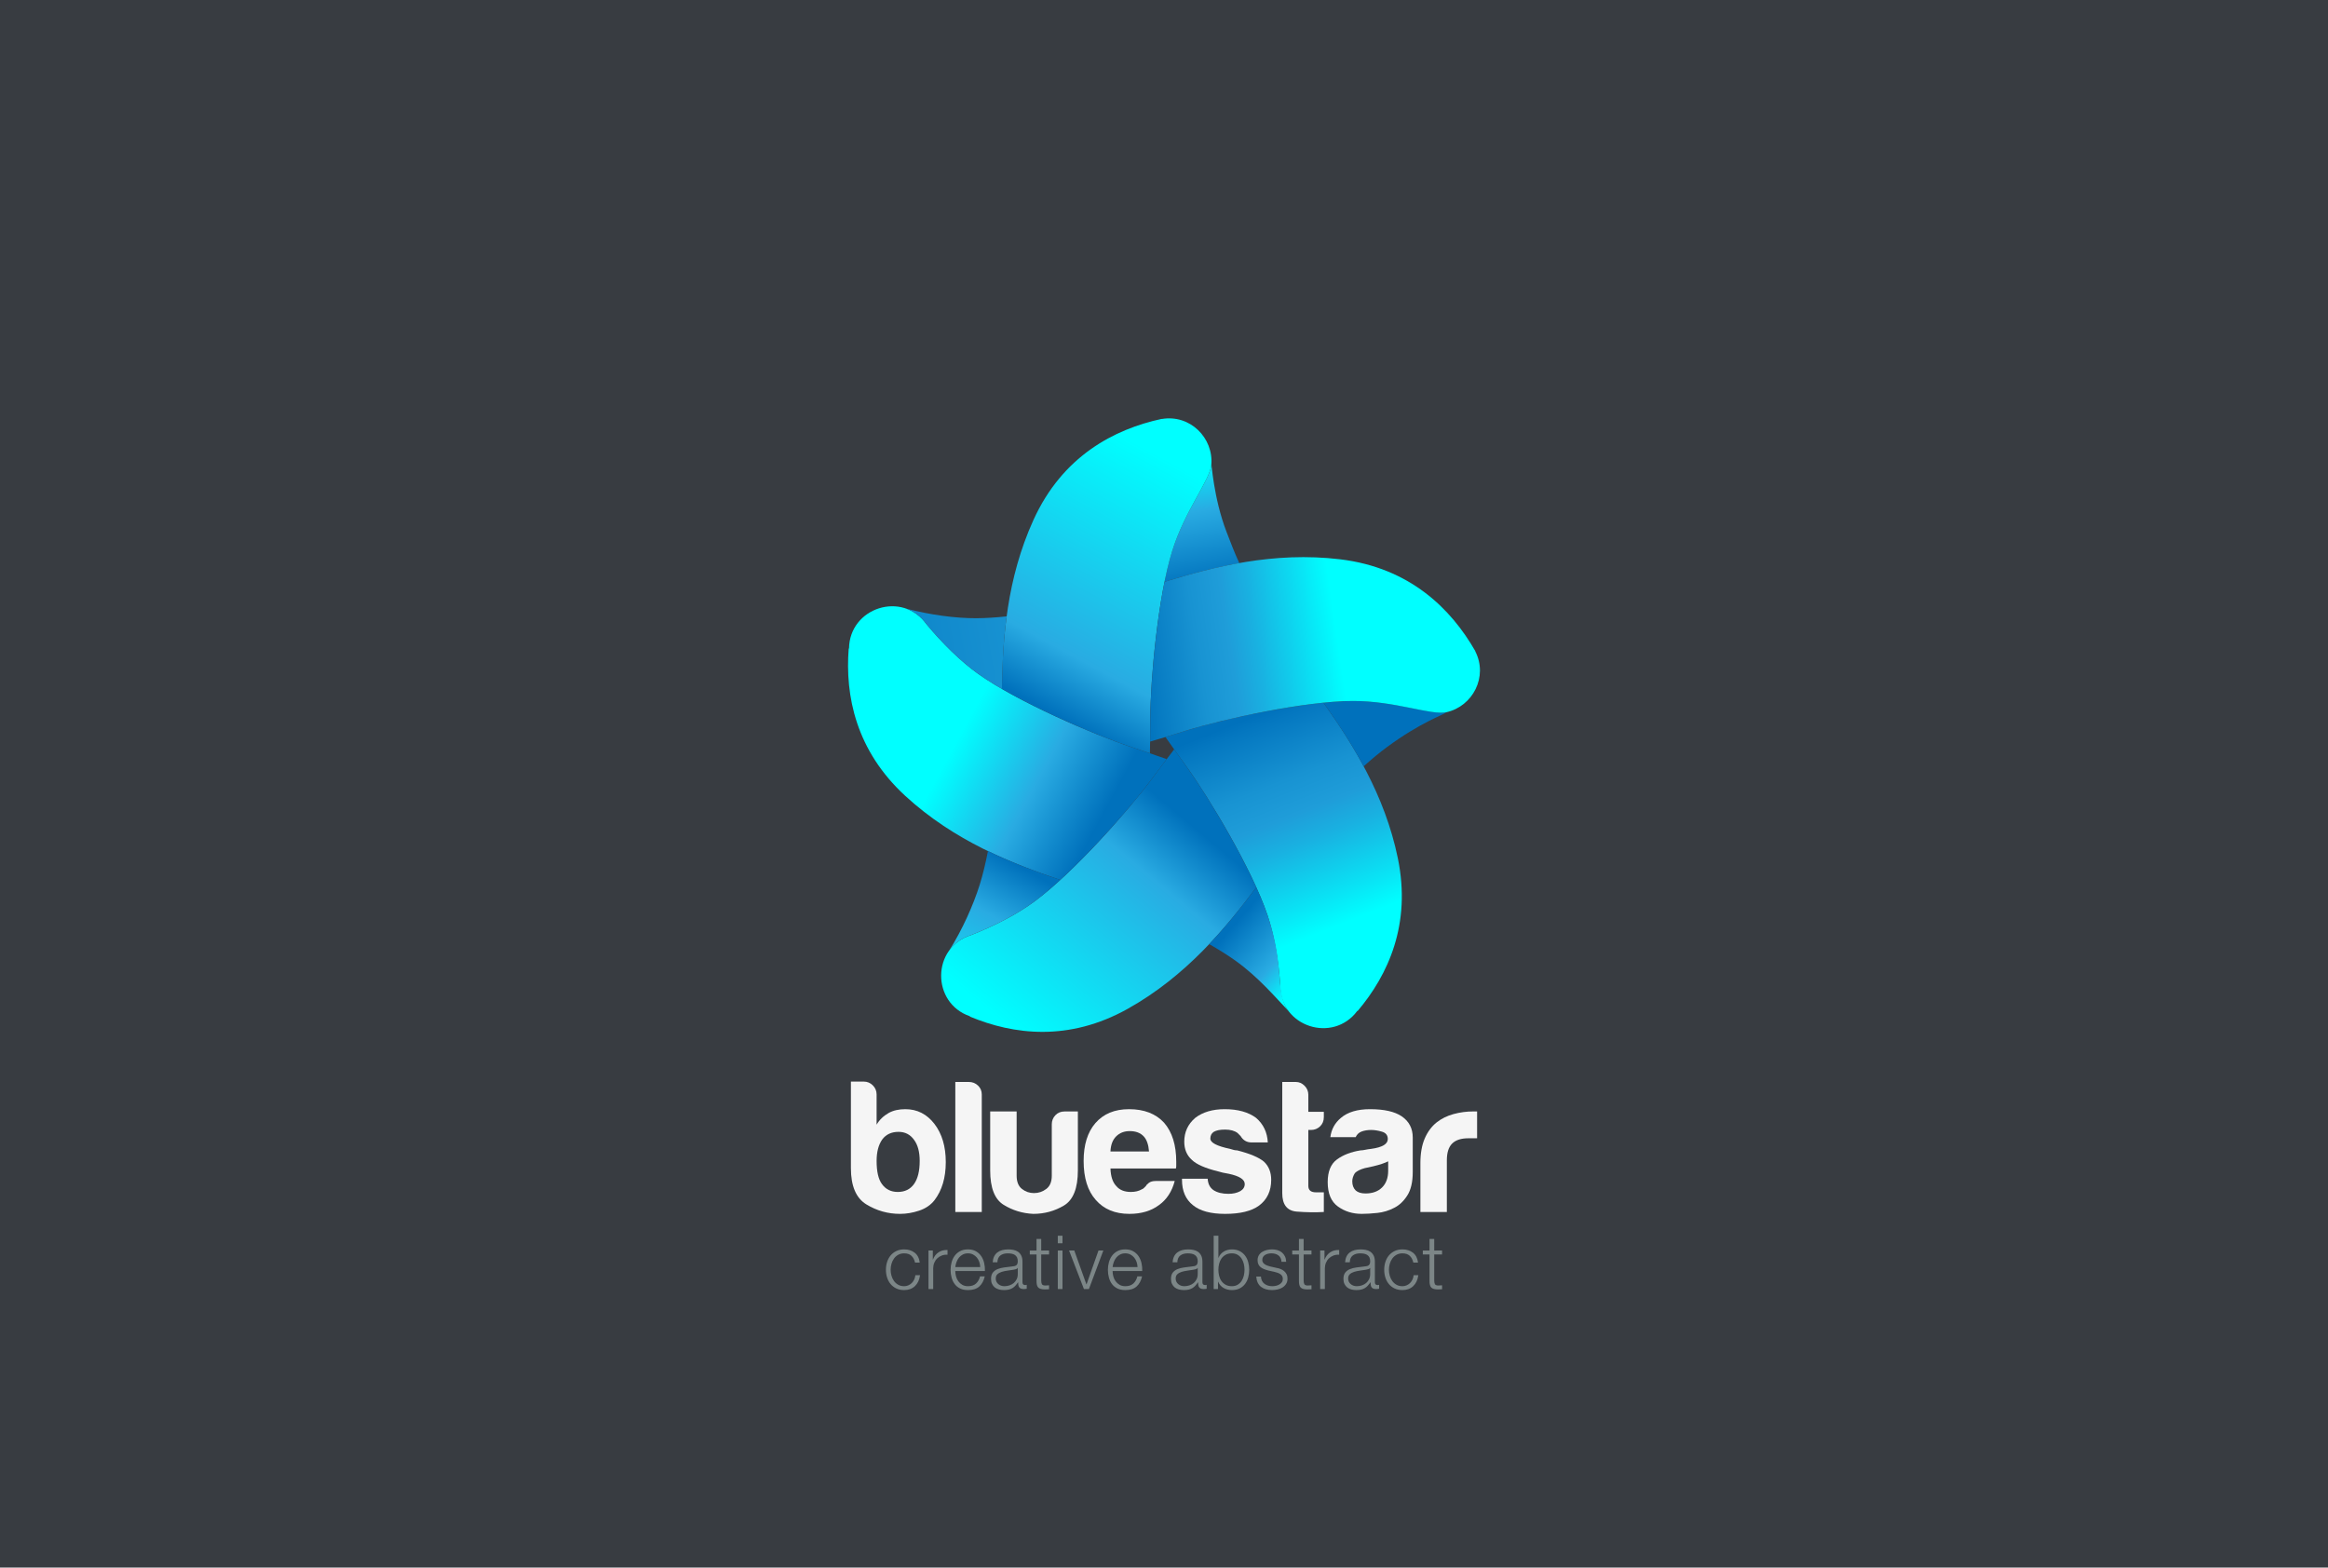 <?xml version="1.0" encoding="utf-8"?>
<!-- Generator: Adobe Illustrator 27.5.0, SVG Export Plug-In . SVG Version: 6.00 Build 0)  -->
<svg version="1.1" xmlns="http://www.w3.org/2000/svg" xmlns:xlink="http://www.w3.org/1999/xlink" x="0px" y="0px"
	 viewBox="0 0 841.89 566.929" style="enable-background:new 0 0 841.89 566.929;" xml:space="preserve">
<g id="BG_1_">
	<rect y="0" style="fill:#383C41;" width="841.89" height="566.929"/>
</g>
<g id="graphics">
	<g>
		<g>
			<path style="fill:#7C8687;" d="M329.618,454.189c-0.63-0.595-1.512-0.892-2.646-0.892c-0.81,0-1.521,0.172-2.133,0.514
				c-0.612,0.342-1.121,0.792-1.525,1.35c-0.405,0.559-0.712,1.192-0.918,1.903c-0.207,0.712-0.311,1.436-0.311,2.174
				c0,0.738,0.103,1.463,0.311,2.173c0.206,0.712,0.513,1.347,0.918,1.904c0.405,0.558,0.913,1.008,1.525,1.35
				c0.612,0.342,1.323,0.513,2.133,0.513c0.522,0,1.017-0.099,1.485-0.297c0.468-0.197,0.881-0.473,1.242-0.823
				c0.36-0.351,0.657-0.77,0.891-1.256c0.234-0.485,0.378-1.017,0.432-1.593h1.701c-0.234,1.692-0.855,3.011-1.863,3.956
				c-1.008,0.944-2.304,1.417-3.888,1.417c-1.062,0-2.003-0.193-2.821-0.58c-0.819-0.388-1.508-0.914-2.065-1.58
				c-0.558-0.665-0.981-1.444-1.269-2.335c-0.288-0.892-0.432-1.841-0.432-2.849c0-1.008,0.144-1.958,0.432-2.849
				c0.288-0.891,0.711-1.669,1.269-2.336c0.558-0.665,1.246-1.196,2.065-1.593c0.819-0.395,1.759-0.594,2.821-0.594
				c1.494,0,2.758,0.396,3.793,1.188c1.035,0.793,1.651,1.989,1.85,3.592h-1.701C330.68,455.602,330.248,454.782,329.618,454.189z"
				/>
			<path style="fill:#7C8687;" d="M337.34,452.272v3.267h0.054c0.432-1.134,1.102-2.007,2.011-2.619
				c0.909-0.611,1.993-0.891,3.253-0.837v1.701c-0.774-0.036-1.476,0.067-2.106,0.311c-0.63,0.243-1.174,0.59-1.633,1.039
				c-0.459,0.45-0.815,0.985-1.066,1.606c-0.252,0.621-0.378,1.301-0.378,2.039v7.425h-1.701v-13.932H337.34z"/>
			<path style="fill:#7C8687;" d="M345.724,461.6c0.171,0.657,0.445,1.247,0.824,1.769c0.378,0.522,0.854,0.954,1.431,1.296
				c0.576,0.342,1.269,0.513,2.079,0.513c1.242,0,2.214-0.323,2.916-0.972c0.702-0.648,1.188-1.512,1.458-2.592h1.701
				c-0.36,1.584-1.022,2.808-1.985,3.672c-0.963,0.864-2.327,1.296-4.09,1.296c-1.098,0-2.048-0.193-2.849-0.58
				c-0.801-0.388-1.454-0.918-1.957-1.594c-0.504-0.675-0.878-1.458-1.12-2.349c-0.243-0.891-0.365-1.831-0.365-2.821
				c0-0.918,0.122-1.818,0.365-2.7c0.243-0.882,0.616-1.669,1.12-2.362c0.504-0.693,1.157-1.251,1.957-1.674
				c0.801-0.423,1.751-0.635,2.849-0.635c1.116,0,2.07,0.225,2.862,0.675c0.792,0.45,1.436,1.04,1.931,1.768
				c0.495,0.729,0.851,1.566,1.066,2.511c0.216,0.945,0.306,1.904,0.27,2.876h-10.719
				C345.467,460.309,345.552,460.942,345.724,461.6z M354.147,456.402c-0.207-0.594-0.5-1.121-0.878-1.58
				c-0.378-0.459-0.837-0.827-1.377-1.106c-0.54-0.279-1.152-0.419-1.836-0.419c-0.702,0-1.323,0.14-1.863,0.419
				c-0.54,0.279-0.999,0.647-1.377,1.106c-0.378,0.459-0.68,0.99-0.905,1.594c-0.225,0.602-0.374,1.22-0.445,1.849h9.018
				C354.467,457.617,354.354,456.996,354.147,456.402z"/>
			<path style="fill:#7C8687;" d="M359.507,454.431c0.288-0.594,0.679-1.079,1.174-1.458c0.495-0.378,1.075-0.656,1.742-0.837
				c0.666-0.18,1.404-0.27,2.214-0.27c0.612,0,1.224,0.059,1.836,0.176c0.612,0.117,1.161,0.337,1.647,0.661
				c0.486,0.324,0.882,0.778,1.188,1.363c0.306,0.585,0.459,1.346,0.459,2.281v7.398c0,0.685,0.333,1.026,0.999,1.026
				c0.198,0,0.378-0.036,0.54-0.108v1.431c-0.198,0.037-0.374,0.063-0.526,0.081c-0.153,0.019-0.347,0.027-0.581,0.027
				c-0.432,0-0.779-0.059-1.039-0.176c-0.261-0.116-0.464-0.283-0.608-0.499c-0.145-0.216-0.239-0.473-0.284-0.77
				c-0.045-0.297-0.067-0.625-0.067-0.985h-0.054c-0.306,0.45-0.617,0.851-0.931,1.201c-0.315,0.351-0.667,0.644-1.053,0.878
				c-0.387,0.233-0.828,0.413-1.323,0.54c-0.496,0.125-1.085,0.188-1.768,0.188c-0.648,0-1.256-0.077-1.823-0.229
				c-0.567-0.152-1.062-0.396-1.485-0.728c-0.423-0.333-0.756-0.757-0.999-1.27c-0.243-0.513-0.365-1.12-0.365-1.822
				c0-0.972,0.216-1.732,0.648-2.281c0.432-0.549,1.003-0.968,1.714-1.256c0.711-0.288,1.512-0.49,2.403-0.607
				c0.891-0.117,1.795-0.23,2.713-0.338c0.36-0.035,0.675-0.081,0.945-0.135c0.27-0.054,0.495-0.148,0.675-0.283
				c0.18-0.135,0.319-0.319,0.418-0.554c0.099-0.233,0.148-0.54,0.148-0.918c0-0.576-0.094-1.049-0.283-1.418
				c-0.189-0.368-0.45-0.661-0.783-0.877c-0.333-0.216-0.72-0.364-1.161-0.445c-0.441-0.081-0.914-0.122-1.418-0.122
				c-1.08,0-1.962,0.257-2.646,0.77c-0.684,0.514-1.044,1.337-1.08,2.471h-1.701C359.048,455.728,359.219,455.025,359.507,454.431z
				 M368.012,458.589c-0.108,0.198-0.315,0.343-0.621,0.433c-0.306,0.09-0.576,0.152-0.81,0.188
				c-0.72,0.126-1.462,0.239-2.228,0.338c-0.765,0.099-1.462,0.247-2.092,0.445c-0.63,0.198-1.147,0.481-1.553,0.851
				c-0.405,0.369-0.607,0.895-0.607,1.579c0,0.433,0.085,0.814,0.256,1.147c0.171,0.334,0.4,0.621,0.689,0.864
				s0.621,0.428,0.999,0.554c0.378,0.126,0.765,0.188,1.161,0.188c0.648,0,1.269-0.099,1.863-0.297
				c0.594-0.197,1.111-0.485,1.552-0.863c0.441-0.379,0.792-0.838,1.053-1.378c0.261-0.539,0.391-1.151,0.391-1.836v-2.214H368.012z
				"/>
			<path style="fill:#7C8687;" d="M379.379,452.272v1.431h-2.835v9.395c0,0.559,0.077,0.995,0.229,1.31
				c0.153,0.315,0.536,0.491,1.148,0.527c0.486,0,0.972-0.027,1.458-0.081v1.431c-0.252,0-0.504,0.009-0.756,0.027
				c-0.252,0.017-0.504,0.026-0.756,0.026c-1.134,0-1.926-0.22-2.376-0.661c-0.45-0.441-0.666-1.256-0.648-2.443v-9.531h-2.43
				v-1.431h2.43v-4.186h1.701v4.186H379.379z"/>
			<path style="fill:#7C8687;" d="M384.239,446.925v2.728h-1.701v-2.728H384.239z M384.239,452.272v13.932h-1.701v-13.932H384.239z"
				/>
			<path style="fill:#7C8687;" d="M388.504,452.272l4.374,12.23h0.054l4.32-12.23h1.755l-5.211,13.932h-1.809l-5.373-13.932H388.504
				z"/>
			<path style="fill:#7C8687;" d="M402.612,461.6c0.171,0.657,0.445,1.247,0.824,1.769c0.378,0.522,0.854,0.954,1.431,1.296
				s1.269,0.513,2.079,0.513c1.242,0,2.214-0.323,2.916-0.972c0.702-0.648,1.188-1.512,1.458-2.592h1.701
				c-0.36,1.584-1.022,2.808-1.985,3.672c-0.963,0.864-2.327,1.296-4.09,1.296c-1.098,0-2.048-0.193-2.849-0.58
				c-0.801-0.388-1.454-0.918-1.958-1.594c-0.504-0.675-0.877-1.458-1.12-2.349c-0.243-0.891-0.365-1.831-0.365-2.821
				c0-0.918,0.122-1.818,0.365-2.7c0.243-0.882,0.616-1.669,1.12-2.362c0.504-0.693,1.157-1.251,1.958-1.674
				c0.801-0.423,1.75-0.635,2.849-0.635c1.116,0,2.07,0.225,2.862,0.675c0.792,0.45,1.436,1.04,1.931,1.768
				c0.495,0.729,0.851,1.566,1.066,2.511c0.216,0.945,0.306,1.904,0.27,2.876h-10.719
				C402.356,460.309,402.441,460.942,402.612,461.6z M411.036,456.402c-0.207-0.594-0.5-1.121-0.877-1.58
				c-0.378-0.459-0.837-0.827-1.377-1.106c-0.54-0.279-1.152-0.419-1.836-0.419c-0.702,0-1.323,0.14-1.863,0.419
				c-0.54,0.279-0.999,0.647-1.377,1.106c-0.379,0.459-0.68,0.99-0.905,1.594c-0.225,0.602-0.374,1.22-0.445,1.849h9.018
				C411.355,457.617,411.243,456.996,411.036,456.402z"/>
			<path style="fill:#7C8687;" d="M424.576,454.431c0.289-0.594,0.68-1.079,1.176-1.458c0.494-0.378,1.074-0.656,1.74-0.837
				c0.666-0.18,1.404-0.27,2.215-0.27c0.611,0,1.225,0.059,1.836,0.176c0.611,0.117,1.16,0.337,1.646,0.661
				c0.486,0.324,0.883,0.778,1.189,1.363c0.305,0.585,0.459,1.346,0.459,2.281v7.398c0,0.685,0.332,1.026,0.998,1.026
				c0.197,0,0.379-0.036,0.539-0.108v1.431c-0.197,0.037-0.373,0.063-0.525,0.081c-0.152,0.019-0.348,0.027-0.58,0.027
				c-0.432,0-0.779-0.059-1.041-0.176c-0.26-0.116-0.463-0.283-0.607-0.499c-0.143-0.216-0.238-0.473-0.283-0.77
				c-0.045-0.297-0.066-0.625-0.066-0.985h-0.055c-0.307,0.45-0.617,0.851-0.932,1.201c-0.314,0.351-0.666,0.644-1.053,0.878
				c-0.387,0.233-0.828,0.413-1.322,0.54c-0.496,0.125-1.086,0.188-1.77,0.188c-0.648,0-1.256-0.077-1.822-0.229
				c-0.566-0.152-1.063-0.396-1.484-0.728c-0.424-0.333-0.756-0.757-1-1.27c-0.242-0.513-0.363-1.12-0.363-1.822
				c0-0.972,0.215-1.732,0.646-2.281c0.434-0.549,1.004-0.968,1.715-1.256c0.711-0.288,1.512-0.49,2.404-0.607
				c0.891-0.117,1.795-0.23,2.713-0.338c0.359-0.035,0.674-0.081,0.945-0.135c0.27-0.054,0.494-0.148,0.674-0.283
				c0.18-0.135,0.32-0.319,0.42-0.554c0.098-0.233,0.148-0.54,0.148-0.918c0-0.576-0.096-1.049-0.285-1.418
				c-0.188-0.368-0.449-0.661-0.781-0.877c-0.334-0.216-0.721-0.364-1.162-0.445c-0.441-0.081-0.914-0.122-1.418-0.122
				c-1.08,0-1.961,0.257-2.645,0.77c-0.686,0.514-1.045,1.337-1.08,2.471h-1.701C424.117,455.728,424.289,455.025,424.576,454.431z
				 M433.082,458.589c-0.107,0.198-0.314,0.343-0.621,0.433c-0.307,0.09-0.576,0.152-0.81,0.188
				c-0.719,0.126-1.463,0.239-2.227,0.338c-0.766,0.099-1.463,0.247-2.094,0.445c-0.629,0.198-1.146,0.481-1.551,0.851
				c-0.406,0.369-0.607,0.895-0.607,1.579c0,0.433,0.084,0.814,0.256,1.147c0.17,0.334,0.4,0.621,0.688,0.864
				c0.289,0.243,0.621,0.428,1,0.554c0.377,0.126,0.764,0.188,1.16,0.188c0.648,0,1.27-0.099,1.863-0.297
				c0.594-0.197,1.111-0.485,1.553-0.863c0.441-0.379,0.791-0.838,1.053-1.378c0.262-0.539,0.393-1.151,0.393-1.836v-2.214H433.082z
				"/>
			<path style="fill:#7C8687;" d="M440.615,446.925v7.992h0.053c0.18-0.504,0.438-0.945,0.77-1.323
				c0.334-0.378,0.717-0.697,1.148-0.958c0.432-0.261,0.898-0.454,1.404-0.581c0.504-0.125,1.008-0.188,1.512-0.188
				c1.06,0,1.984,0.198,2.767,0.594c0.783,0.397,1.436,0.932,1.957,1.606c0.521,0.675,0.908,1.458,1.16,2.35
				c0.252,0.891,0.379,1.831,0.379,2.821c0,0.99-0.127,1.931-0.379,2.821c-0.252,0.891-0.639,1.674-1.16,2.349
				c-0.522,0.676-1.174,1.206-1.957,1.594c-0.783,0.387-1.707,0.58-2.767,0.58c-1.135,0-2.147-0.261-3.037-0.783
				c-0.892-0.522-1.535-1.269-1.932-2.241h-0.055v2.646h-1.564v-19.278H440.615z M449.809,457.091
				c-0.172-0.711-0.441-1.346-0.811-1.903c-0.369-0.558-0.842-1.013-1.418-1.364c-0.576-0.351-1.27-0.526-2.078-0.526
				c-0.9,0-1.66,0.176-2.281,0.526c-0.621,0.352-1.125,0.807-1.514,1.364c-0.387,0.558-0.666,1.192-0.836,1.903
				c-0.172,0.711-0.256,1.427-0.256,2.146c0,0.72,0.084,1.436,0.256,2.146c0.17,0.711,0.449,1.346,0.836,1.903
				c0.389,0.559,0.893,1.013,1.514,1.363c0.621,0.352,1.381,0.526,2.281,0.526c0.808,0,1.502-0.175,2.078-0.526
				c0.576-0.351,1.049-0.805,1.418-1.363c0.369-0.558,0.639-1.192,0.811-1.903c0.17-0.711,0.256-1.427,0.256-2.146
				C450.064,458.518,449.978,457.802,449.809,457.091z"/>
			<path style="fill:#7C8687;" d="M463.105,454.984c-0.199-0.387-0.463-0.706-0.797-0.958c-0.334-0.252-0.715-0.436-1.147-0.554
				c-0.434-0.117-0.893-0.176-1.377-0.176c-0.379,0-0.762,0.041-1.148,0.122c-0.387,0.081-0.742,0.216-1.066,0.404
				c-0.324,0.189-0.586,0.438-0.783,0.743c-0.197,0.306-0.297,0.684-0.297,1.134c0,0.378,0.094,0.697,0.283,0.958
				c0.19,0.262,0.428,0.482,0.717,0.662c0.287,0.18,0.602,0.328,0.943,0.445c0.342,0.117,0.658,0.212,0.945,0.283l2.268,0.514
				c0.486,0.071,0.969,0.202,1.445,0.392c0.477,0.189,0.9,0.437,1.27,0.742c0.369,0.306,0.67,0.685,0.904,1.134
				c0.234,0.45,0.352,0.982,0.352,1.593c0,0.756-0.172,1.4-0.514,1.931c-0.342,0.531-0.779,0.963-1.31,1.296
				c-0.531,0.333-1.129,0.571-1.795,0.716c-0.666,0.143-1.322,0.216-1.971,0.216c-1.639,0-2.965-0.387-3.982-1.161
				c-1.018-0.773-1.598-2.016-1.742-3.726h1.701c0.072,1.152,0.49,2.021,1.256,2.605c0.766,0.585,1.715,0.877,2.848,0.877
				c0.414,0,0.842-0.044,1.283-0.135c0.441-0.09,0.852-0.243,1.228-0.459c0.379-0.216,0.69-0.49,0.932-0.823
				c0.242-0.333,0.365-0.742,0.365-1.228c0-0.414-0.086-0.761-0.258-1.04c-0.17-0.278-0.4-0.513-0.688-0.701
				c-0.289-0.19-0.617-0.347-0.986-0.473c-0.369-0.126-0.742-0.234-1.119-0.324l-2.188-0.486c-0.559-0.144-1.072-0.311-1.539-0.499
				c-0.469-0.19-0.877-0.423-1.229-0.702c-0.352-0.279-0.627-0.621-0.824-1.026c-0.197-0.404-0.297-0.904-0.297-1.498
				c0-0.702,0.158-1.305,0.473-1.81c0.315-0.503,0.725-0.908,1.228-1.215c0.504-0.306,1.066-0.53,1.688-0.675
				c0.621-0.144,1.238-0.216,1.85-0.216c0.701,0,1.354,0.09,1.957,0.27c0.604,0.181,1.135,0.459,1.594,0.837
				c0.459,0.379,0.822,0.847,1.094,1.404c0.27,0.559,0.422,1.215,0.459,1.971h-1.701
				C463.412,455.826,463.303,455.372,463.105,454.984z"/>
			<path style="fill:#7C8687;" d="M474.283,452.272v1.431h-2.836v9.395c0,0.559,0.076,0.995,0.23,1.31
				c0.152,0.315,0.535,0.491,1.147,0.527c0.486,0,0.973-0.027,1.459-0.081v1.431c-0.254,0-0.506,0.009-0.756,0.027
				c-0.254,0.017-0.506,0.026-0.758,0.026c-1.133,0-1.926-0.22-2.375-0.661c-0.451-0.441-0.666-1.256-0.648-2.443v-9.531h-2.43
				v-1.431h2.43v-4.186h1.701v4.186H474.283z"/>
			<path style="fill:#7C8687;" d="M478.98,452.272v3.267h0.055c0.432-1.134,1.102-2.007,2.012-2.619
				c0.908-0.611,1.992-0.891,3.252-0.837v1.701c-0.773-0.036-1.475,0.067-2.105,0.311c-0.631,0.243-1.174,0.59-1.633,1.039
				c-0.459,0.45-0.814,0.985-1.066,1.606c-0.254,0.621-0.379,1.301-0.379,2.039v7.425h-1.701v-13.932H478.98z"/>
			<path style="fill:#7C8687;" d="M486.945,454.431c0.287-0.594,0.68-1.079,1.174-1.458c0.496-0.378,1.076-0.656,1.742-0.837
				c0.666-0.18,1.404-0.27,2.213-0.27c0.613,0,1.225,0.059,1.836,0.176c0.613,0.117,1.162,0.337,1.648,0.661
				c0.486,0.324,0.881,0.778,1.188,1.363c0.307,0.585,0.459,1.346,0.459,2.281v7.398c0,0.685,0.332,1.026,1,1.026
				c0.197,0,0.377-0.036,0.539-0.108v1.431c-0.199,0.037-0.373,0.063-0.527,0.081c-0.152,0.019-0.346,0.027-0.58,0.027
				c-0.432,0-0.779-0.059-1.039-0.176c-0.262-0.116-0.463-0.283-0.608-0.499c-0.145-0.216-0.238-0.473-0.283-0.77
				c-0.045-0.297-0.068-0.625-0.068-0.985h-0.053c-0.307,0.45-0.617,0.851-0.932,1.201c-0.316,0.351-0.666,0.644-1.053,0.878
				c-0.389,0.233-0.828,0.413-1.324,0.54c-0.494,0.125-1.084,0.188-1.767,0.188c-0.648,0-1.256-0.077-1.822-0.229
				c-0.568-0.152-1.063-0.396-1.486-0.728c-0.422-0.333-0.756-0.757-0.998-1.27c-0.244-0.513-0.365-1.12-0.365-1.822
				c0-0.972,0.217-1.732,0.648-2.281c0.432-0.549,1.004-0.968,1.715-1.256c0.711-0.288,1.512-0.49,2.402-0.607
				c0.891-0.117,1.795-0.23,2.713-0.338c0.361-0.035,0.676-0.081,0.945-0.135c0.27-0.054,0.496-0.148,0.676-0.283
				c0.18-0.135,0.318-0.319,0.418-0.554c0.1-0.233,0.148-0.54,0.148-0.918c0-0.576-0.094-1.049-0.283-1.418
				c-0.189-0.368-0.451-0.661-0.783-0.877c-0.334-0.216-0.721-0.364-1.16-0.445c-0.441-0.081-0.914-0.122-1.418-0.122
				c-1.08,0-1.963,0.257-2.646,0.77c-0.684,0.514-1.043,1.337-1.08,2.471h-1.701C486.486,455.728,486.656,455.025,486.945,454.431z
				 M495.449,458.589c-0.107,0.198-0.314,0.343-0.619,0.433c-0.307,0.09-0.578,0.152-0.811,0.188
				c-0.721,0.126-1.463,0.239-2.229,0.338s-1.463,0.247-2.092,0.445c-0.631,0.198-1.148,0.481-1.553,0.851
				c-0.404,0.369-0.607,0.895-0.607,1.579c0,0.433,0.086,0.814,0.256,1.147c0.172,0.334,0.4,0.621,0.689,0.864
				c0.287,0.243,0.621,0.428,0.998,0.554c0.379,0.126,0.766,0.188,1.162,0.188c0.648,0,1.27-0.099,1.863-0.297
				c0.594-0.197,1.111-0.485,1.553-0.863c0.44-0.379,0.791-0.838,1.053-1.378c0.26-0.539,0.391-1.151,0.391-1.836v-2.214H495.449z"
				/>
			<path style="fill:#7C8687;" d="M509.814,454.189c-0.631-0.595-1.512-0.892-2.646-0.892c-0.809,0-1.522,0.172-2.133,0.514
				c-0.611,0.342-1.119,0.792-1.525,1.35c-0.404,0.559-0.711,1.192-0.918,1.903c-0.207,0.712-0.311,1.436-0.311,2.174
				c0,0.738,0.104,1.463,0.311,2.173c0.207,0.712,0.514,1.347,0.918,1.904c0.406,0.558,0.914,1.008,1.525,1.35
				c0.611,0.342,1.324,0.513,2.133,0.513c0.523,0,1.017-0.099,1.486-0.297c0.467-0.197,0.881-0.473,1.242-0.823
				c0.359-0.351,0.656-0.77,0.891-1.256c0.232-0.485,0.377-1.017,0.432-1.593h1.701c-0.234,1.692-0.855,3.011-1.863,3.956
				c-1.008,0.944-2.305,1.417-3.889,1.417c-1.063,0-2.002-0.193-2.82-0.58c-0.82-0.388-1.508-0.914-2.066-1.58
				c-0.559-0.665-0.98-1.444-1.27-2.335c-0.287-0.892-0.432-1.841-0.432-2.849c0-1.008,0.145-1.958,0.432-2.849
				c0.289-0.891,0.711-1.669,1.27-2.336c0.559-0.665,1.246-1.196,2.066-1.593c0.818-0.395,1.758-0.594,2.82-0.594
				c1.494,0,2.76,0.396,3.795,1.188c1.033,0.793,1.65,1.989,1.85,3.592h-1.701C510.877,455.602,510.445,454.782,509.814,454.189z"/>
			<path style="fill:#7C8687;" d="M521.506,452.272v1.431h-2.836v9.395c0,0.559,0.076,0.995,0.231,1.31
				c0.152,0.315,0.535,0.491,1.146,0.527c0.486,0,0.973-0.027,1.459-0.081v1.431c-0.254,0-0.506,0.009-0.756,0.027
				c-0.254,0.017-0.506,0.026-0.758,0.026c-1.133,0-1.926-0.22-2.375-0.661c-0.451-0.441-0.666-1.256-0.648-2.443v-9.531h-2.43
				v-1.431h2.43v-4.186h1.701v4.186H521.506z"/>
		</g>
	</g>
	<g>
		<g>
			<path style="fill:#F5F5F5;" d="M317.013,395.824v10.934c1.002-1.729,2.46-3.143,4.374-4.237c1.641-0.909,3.644-1.366,6.015-1.366
				c4.282,0,7.791,1.776,10.525,5.33c2.733,3.555,4.1,8.157,4.1,13.807c0,5.651-1.367,10.252-4.1,13.806
				c-1.367,1.732-3.213,2.985-5.536,3.759c-2.324,0.773-4.626,1.162-6.903,1.162c-4.374,0-8.43-1.139-12.165-3.417
				c-3.738-2.277-5.604-6.651-5.604-13.123v-31.302h4.647c1.274,0,2.368,0.457,3.28,1.366
				C316.556,393.455,317.013,394.549,317.013,395.824z M332.596,419.882c0-3.281-0.684-5.831-2.051-7.655
				c-1.367-1.913-3.235-2.87-5.604-2.87c-2.552,0-4.511,0.912-5.878,2.733c-1.366,1.914-2.05,4.511-2.05,7.792
				c0,3.827,0.637,6.608,1.913,8.338c1.367,1.914,3.281,2.87,5.741,2.87c2.551,0,4.511-0.956,5.878-2.87
				C331.912,426.306,332.596,423.527,332.596,419.882z"/>
			<path style="fill:#F5F5F5;" d="M345.477,391.314h4.921c1.275,0,2.368,0.434,3.28,1.298c0.91,0.867,1.367,1.938,1.367,3.213
				v42.511h-9.568V391.314z"/>
			<path style="fill:#F5F5F5;" d="M389.798,401.975v21.324c0,6.472-1.687,10.709-5.058,12.712
				c-3.372,2.006-7.063,3.008-11.071,3.008c-3.92-0.184-7.497-1.275-10.73-3.28c-3.236-2.004-4.853-6.151-4.853-12.439v-21.324
				h9.568v23.238c0,2.187,0.637,3.782,1.913,4.784c1.275,1.004,2.734,1.503,4.375,1.503c1.64,0,3.12-0.499,4.442-1.503
				c1.319-1.002,1.981-2.598,1.981-4.784v-18.591c0-1.274,0.432-2.368,1.299-3.28c0.865-0.91,1.982-1.367,3.349-1.367H389.798z"/>
			<path style="fill:#F5F5F5;" d="M417.989,427.126h6.835c-1.004,3.828-2.918,6.745-5.741,8.749
				c-2.826,2.097-6.38,3.144-10.662,3.144c-5.194,0-9.25-1.686-12.165-5.058c-2.918-3.28-4.375-7.973-4.375-14.079
				c0-5.831,1.412-10.389,4.238-13.669c2.915-3.371,6.971-5.058,12.165-5.058c5.468,0,9.705,1.64,12.712,4.921
				c2.916,3.372,4.375,8.064,4.375,14.079c0,0.365,0,0.684,0,0.957c0,0.272,0,0.457,0,0.546c0,0.457-0.048,0.775-0.137,0.957
				h-23.648c0.09,2.826,0.773,4.921,2.051,6.288c1.184,1.459,2.96,2.186,5.331,2.186c1.549,0,2.87-0.317,3.964-0.956
				c0.273-0.09,0.523-0.25,0.752-0.478c0.227-0.227,0.478-0.479,0.752-0.752c0.09-0.273,0.432-0.637,1.025-1.094
				C416.052,427.354,416.895,427.126,417.989,427.126z M401.586,416.464h13.943c-0.184-2.46-0.82-4.282-1.914-5.467
				c-1.186-1.275-2.87-1.914-5.058-1.914c-2.006,0-3.646,0.639-4.921,1.914C402.359,412.273,401.676,414.096,401.586,416.464z"/>
			<path style="fill:#F5F5F5;" d="M427.453,426.306h9.295c0.09,1.824,0.773,3.191,2.051,4.102c1.367,0.911,3.189,1.366,5.469,1.366
				c1.639,0,3.051-0.318,4.236-0.956c1.094-0.637,1.641-1.504,1.641-2.598c0-1.641-1.914-2.87-5.74-3.69
				c-1.641-0.273-2.871-0.547-3.691-0.82c-4.832-1.184-8.065-2.597-9.705-4.237c-1.824-1.641-2.734-3.827-2.734-6.562
				c0-3.462,1.32-6.332,3.965-8.611c2.734-2.096,6.287-3.144,10.662-3.144c4.736,0,8.52,1.048,11.346,3.144
				c2.641,2.279,4.053,5.241,4.236,8.885h-5.877c-1.733,0-3.055-0.773-3.965-2.323c-0.365-0.363-0.73-0.729-1.094-1.094
				c-1.094-0.82-2.596-1.23-4.51-1.23c-1.824,0-3.191,0.273-4.102,0.82c-0.82,0.547-1.23,1.367-1.23,2.46
				c0,1.459,2.369,2.689,7.109,3.691c0.547,0.184,1.023,0.32,1.434,0.41c0.41,0.092,0.797,0.137,1.162,0.137
				c4.648,1.185,7.881,2.552,9.705,4.101c1.731,1.64,2.598,3.827,2.598,6.561c0,4.012-1.459,7.108-4.375,9.295
				c-2.732,2.006-6.834,3.008-12.301,3.008c-5.195,0-9.068-1.047-11.619-3.144c-2.645-2.096-3.965-5.147-3.965-9.159V426.306z"/>
			<path style="fill:#F5F5F5;" d="M478.746,438.335c-3.008,0.182-6.268,0.137-9.773-0.137c-3.51-0.273-5.264-2.505-5.264-6.698
				v-40.186h4.922c1.182,0,2.23,0.457,3.142,1.366c0.91,0.912,1.367,2.006,1.367,3.281v6.15h5.605v1.914
				c0,1.367-0.457,2.484-1.367,3.349c-0.912,0.867-2.006,1.299-3.281,1.299h-0.957v20.23c0,1.551,0.91,2.323,2.734,2.323h2.871
				V438.335z"/>
			<path style="fill:#F5F5F5;" d="M504.203,436.831c-1.914,1.004-3.943,1.617-6.082,1.846c-2.143,0.227-4.033,0.342-5.674,0.342
				c-3.281,0-6.15-0.889-8.611-2.666c-2.461-1.776-3.691-4.716-3.691-8.816c0-3.827,1.115-6.561,3.35-8.201
				c2.233-1.641,5.078-2.734,8.543-3.28c0.455,0,1.002-0.068,1.641-0.205c0.637-0.137,1.367-0.25,2.188-0.342
				c4.008-0.547,6.014-1.73,6.014-3.555c0-1.366-0.707-2.255-2.119-2.665c-1.414-0.41-2.711-0.615-3.895-0.615
				c-1.277,0-2.416,0.184-3.418,0.547c-1.004,0.365-1.733,1.049-2.188,2.051h-9.158c0.363-2.824,1.641-5.147,3.828-6.972
				c2.461-2.096,5.967-3.144,10.525-3.144c5.102,0,8.93,0.867,11.482,2.597c2.641,1.824,3.963,4.374,3.963,7.654v12.439
				c0,3.646-0.662,6.493-1.982,8.543C507.598,434.44,506.025,435.922,504.203,436.831z M502.016,420.019
				c-1.277,0.639-3.055,1.23-5.33,1.776l-3.145,0.684c-1.641,0.457-2.826,1.049-3.555,1.777c-0.639,1.004-0.957,2.006-0.957,3.007
				c0,1.367,0.41,2.461,1.23,3.281c0.82,0.73,2.004,1.093,3.555,1.093c2.551,0,4.555-0.728,6.014-2.187
				c1.457-1.457,2.188-3.462,2.188-6.015V420.019z"/>
			<path style="fill:#F5F5F5;" d="M513.668,438.335v-17.633c0-3.555,0.523-6.538,1.572-8.954c1.045-2.413,2.481-4.351,4.305-5.809
				c1.731-1.367,3.76-2.369,6.084-3.008c2.322-0.637,4.715-0.957,7.176-0.957c0.182,0,0.41,0,0.684,0c0.273,0,0.5,0,0.684,0v9.705
				h-3.145c-2.644,0-4.604,0.639-5.877,1.914c-1.277,1.277-1.914,3.28-1.914,6.015v18.727H513.668z"/>
		</g>
	</g>
	<g>
		
			<linearGradient id="SVGID_1_" gradientUnits="userSpaceOnUse" x1="429.482" y1="210.972" x2="420.285" y2="162.863" gradientTransform="matrix(1 0.016 -0.016 1 9.444 -6.239)">
			<stop  offset="0" style="stop-color:#0071BC"/>
			<stop  offset="0.545" style="stop-color:#29ABE2"/>
			<stop  offset="1" style="stop-color:#00FFFF"/>
		</linearGradient>
		<path style="fill:url(#SVGID_1_);" d="M438.053,168.107c-0.505,5.643-9.552,16.488-14.141,31.178
			c-1.021,3.278-1.946,7.064-2.77,11.13c8.225-2.501,17.285-5.038,27.028-6.764c-1.847-3.995-3.286-7.864-4.592-11.238
			C438.79,180.047,438.154,166.955,438.053,168.107z"/>
		
			<linearGradient id="SVGID_00000078740394552975384690000000340784692626936228_" gradientUnits="userSpaceOnUse" x1="447.64" y1="258.357" x2="478.885" y2="333.627" gradientTransform="matrix(1 0.016 -0.016 1 9.444 -6.239)">
			<stop  offset="0" style="stop-color:#0071BC"/>
			<stop  offset="0.047" style="stop-color:#0477C0"/>
			<stop  offset="0.316" style="stop-color:#1893D2"/>
			<stop  offset="0.473" style="stop-color:#1F9DD9"/>
			<stop  offset="0.604" style="stop-color:#19B1E1"/>
			<stop  offset="0.871" style="stop-color:#09E4F5"/>
			<stop  offset="1" style="stop-color:#00FFFF"/>
		</linearGradient>
		<path style="fill:url(#SVGID_00000078740394552975384690000000340784692626936228_);" d="M478.626,254.136
			c-17.016,1.712-38.534,6.646-49.698,10.119c-2.399,0.748-4.886,1.529-7.457,2.313c2.612,3.759,5.182,7.314,7.598,10.664
			c8.35,11.582,23.669,37.125,29.275,53.657c2.478,7.298,4.028,16.415,4.646,25.373c-0.131,15.112,19.102,21.227,27.886,9.319
			l0.086,0.077c11.036-13.054,19.468-31.37,14.551-55.255C500.772,287.378,489.155,269.035,478.626,254.136z"/>
		
			<linearGradient id="SVGID_00000139264563487177533950000011644515580114208161_" gradientUnits="userSpaceOnUse" x1="424.184" y1="296.173" x2="362.17" y2="372.862" gradientTransform="matrix(1 0.016 -0.016 1 9.444 -6.239)">
			<stop  offset="0" style="stop-color:#0071BC"/>
			<stop  offset="0.242" style="stop-color:#29ABE2"/>
			<stop  offset="1" style="stop-color:#00FFFF"/>
		</linearGradient>
		<path style="fill:url(#SVGID_00000139264563487177533950000011644515580114208161_);" d="M429.069,277.231
			c-1.434-1.99-2.934-4.074-4.456-6.208c-2.936,3.788-5.689,7.488-8.263,10.946c-8.519,11.454-28.244,33.77-42.31,44.109
			c-6.207,4.56-14.433,8.796-22.787,12.09c-14.444,4.44-14.468,24.62-0.466,29.393l-0.047,0.109
			c15.777,6.581,35.786,9.091,57.075-2.807c21.139-11.819,35.345-29.103,46.52-43.941
			C447.302,305.372,435.87,286.668,429.069,277.231z"/>
		
			<linearGradient id="SVGID_00000077285062918881567570000015082212542471260801_" gradientUnits="userSpaceOnUse" x1="436.08" y1="290.851" x2="475.46" y2="267.297" gradientTransform="matrix(1 0.016 -0.016 1 9.444 -6.239)">
			<stop  offset="0" style="stop-color:#00FFFF"/>
			<stop  offset="0.455" style="stop-color:#29ABE2"/>
			<stop  offset="1" style="stop-color:#0071BC"/>
		</linearGradient>
		<path style="fill:url(#SVGID_00000077285062918881567570000015082212542471260801_);" d="M523.097,257.581
			c-5.551,1.146-18.607-4.128-33.992-4.061c-3.5,0.014-10.875,0.655-10.478,0.616c4.872,6.894,9.971,14.536,14.519,23.024
			c2.94-2.646,5.796-5.021,8.448-6.971C513.992,261.078,521.571,258.802,523.097,257.581z"/>
		
			<linearGradient id="SVGID_00000131335639776489628640000006511704783672661395_" gradientUnits="userSpaceOnUse" x1="394.246" y1="294.471" x2="341.699" y2="267.014" gradientTransform="matrix(1 0.016 -0.016 1 9.444 -6.239)">
			<stop  offset="0" style="stop-color:#0071BC"/>
			<stop  offset="0.449" style="stop-color:#29ABE2"/>
			<stop  offset="1" style="stop-color:#00FFFF"/>
		</linearGradient>
		<path style="fill:url(#SVGID_00000131335639776489628640000006511704783672661395_);" d="M416.351,281.969
			c1.767-2.374,3.626-4.874,5.558-7.424c-4.553-1.621-8.954-3.086-13.071-4.458c-13.547-4.511-40.911-16.272-55.129-26.402
			c-6.272-4.472-12.864-10.96-18.606-17.863c-8.732-12.335-27.905-6.047-28.069,8.745l-0.114-0.008
			c-1.322,17.042,2.551,36.831,20.51,53.333c17.739,16.298,38.462,24.388,55.993,30.356
			C395.845,306.894,409.607,291.036,416.351,281.969z"/>
		
			<linearGradient id="SVGID_00000149362053879197328690000015738990407623412368_" gradientUnits="userSpaceOnUse" x1="443.676" y1="331.924" x2="467.82" y2="352.281" gradientTransform="matrix(1 0.016 -0.016 1 9.444 -6.239)">
			<stop  offset="0" style="stop-color:#0071BC"/>
			<stop  offset="0.63" style="stop-color:#29ABE2"/>
			<stop  offset="1" style="stop-color:#00FFFF"/>
		</linearGradient>
		<path style="fill:url(#SVGID_00000149362053879197328690000015738990407623412368_);" d="M457.188,327.701l-0.001-0.002
			c-0.829-2.157-1.799-4.433-2.858-6.773c-4.965,6.593-10.541,13.662-17.047,20.528c3.484,1.989,6.68,3.983,9.393,5.915
			c8.44,6.016,14.586,13.402,19.298,18.274C460.666,358.775,465.319,348.903,457.188,327.701z"/>
		
			<linearGradient id="SVGID_00000168824842469502166610000005910610843332280506_" gradientUnits="userSpaceOnUse" x1="420.97" y1="168.928" x2="322.977" y2="356.865" gradientTransform="matrix(1 0.016 -0.016 1 9.444 -6.239)">
			<stop  offset="0" style="stop-color:#00FFFF"/>
			<stop  offset="0.37" style="stop-color:#29ABE2"/>
			<stop  offset="0.473" style="stop-color:#0071BC"/>
			<stop  offset="1" style="stop-color:#0B397C"/>
		</linearGradient>
		<path style="fill:url(#SVGID_00000168824842469502166610000005910610843332280506_);" d="M408.837,270.086
			c2.263,0.756,4.613,1.534,7.022,2.347c0.093-4.376,0.104-8.578,0.124-12.542c0.071-14.277,2.726-43.941,7.928-60.607
			c4.589-14.69,13.636-25.535,14.141-31.178c0.853-9.645-7.621-18.319-17.906-16.57l0.001-0.044
			c-17.217,3.721-35.902,13.427-46.422,36.577c-9.687,21.313-11.126,42.892-11.398,61.084
			C377.165,257.741,397.682,266.371,408.837,270.086z"/>
		
			<linearGradient id="SVGID_00000061462702062634076150000003824535672271859131_" gradientUnits="userSpaceOnUse" x1="538.885" y1="195.51" x2="257.208" y2="251.846" gradientTransform="matrix(1 0.016 -0.016 1 9.444 -6.239)">
			<stop  offset="0" style="stop-color:#00FFFF"/>
			<stop  offset="0.124" style="stop-color:#01FCFE"/>
			<stop  offset="0.224" style="stop-color:#04F2FA"/>
			<stop  offset="0.315" style="stop-color:#0AE1F3"/>
			<stop  offset="0.402" style="stop-color:#11C9EA"/>
			<stop  offset="0.485" style="stop-color:#1BAADE"/>
			<stop  offset="0.515" style="stop-color:#1F9DD9"/>
			<stop  offset="1" style="stop-color:#0071BC"/>
		</linearGradient>
		<path style="fill:url(#SVGID_00000061462702062634076150000003824535672271859131_);" d="M364.051,222.924
			c-3.943,0.412-7.657,0.651-10.952,0.665c-7.681,0.03-16.73-1.218-25.401-3.463c2.784,0.983,5.376,2.832,7.404,5.695
			c5.742,6.903,12.334,13.391,18.606,17.863c2.512,1.789,5.438,3.629,8.621,5.471C362.451,240.985,362.817,232.129,364.051,222.924z
			"/>
		
			<linearGradient id="SVGID_00000112614009718428775260000003393547038181295745_" gradientUnits="userSpaceOnUse" x1="404.908" y1="241.268" x2="477.876" y2="229.404" gradientTransform="matrix(1 0.016 -0.016 1 9.444 -6.239)">
			<stop  offset="0" style="stop-color:#0071BC"/>
			<stop  offset="0.047" style="stop-color:#0477C0"/>
			<stop  offset="0.316" style="stop-color:#1893D2"/>
			<stop  offset="0.473" style="stop-color:#1F9DD9"/>
			<stop  offset="0.604" style="stop-color:#19B1E1"/>
			<stop  offset="0.871" style="stop-color:#09E4F5"/>
			<stop  offset="1" style="stop-color:#00FFFF"/>
		</linearGradient>
		<path style="fill:url(#SVGID_00000112614009718428775260000003393547038181295745_);" d="M533.488,235.512l0.041-0.016
			c-8.752-15.288-23.643-30.172-48.888-33.211c-24.056-2.897-45.724,2.715-63.5,8.129c-3.373,16.613-5.101,38.009-5.158,49.478
			c-0.014,2.669-0.026,5.456-0.059,8.32c4.565-1.325,8.922-2.684,13.002-3.957c13.635-4.242,42.717-10.663,60.177-10.735
			c15.385-0.067,28.46,5.288,33.992,4.061C532.548,255.484,538.26,244.787,533.488,235.512z"/>
		
			<linearGradient id="SVGID_00000134235570688354038240000000378095244110069935_" gradientUnits="userSpaceOnUse" x1="365.495" y1="314.33" x2="332.355" y2="374.929" gradientTransform="matrix(1 0.016 -0.016 1 9.444 -6.239)">
			<stop  offset="0" style="stop-color:#0071BC"/>
			<stop  offset="0.297" style="stop-color:#29ABE2"/>
			<stop  offset="1" style="stop-color:#00FFFF"/>
		</linearGradient>
		<path style="fill:url(#SVGID_00000134235570688354038240000000378095244110069935_);" d="M351.253,338.168
			c8.354-3.294,16.58-7.53,22.787-12.09c2.932-2.155,6.113-4.848,9.382-7.834c-8.223-2.803-17.146-6.079-26.137-10.441
			c-0.874,4.439-1.862,8.565-2.966,12.104c-2.292,7.339-6.215,16.167-10.977,23.762
			C345.155,341.216,347.784,339.234,351.253,338.168z"/>
	</g>
</g>
</svg>

